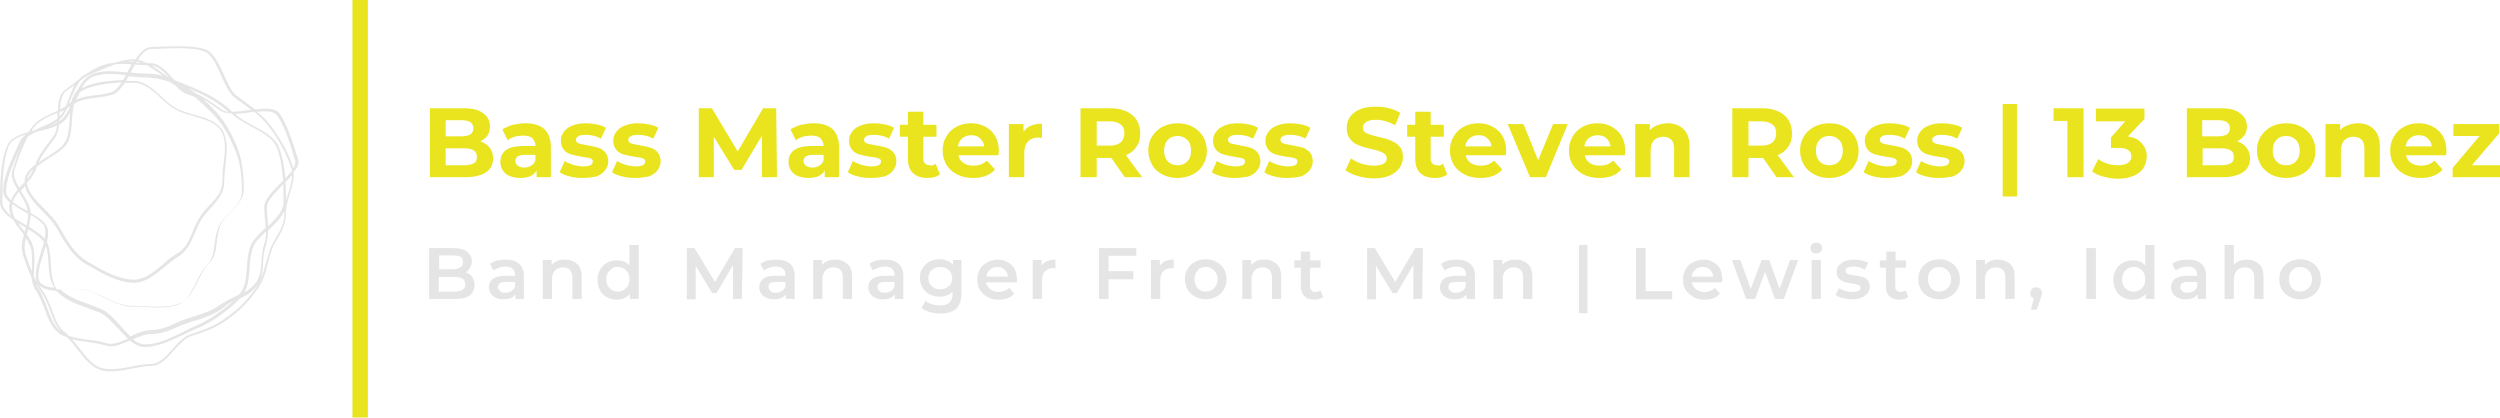<?xml version="1.0" encoding="utf-8"?>
<!-- Generator: Adobe Illustrator 24.2.1, SVG Export Plug-In . SVG Version: 6.00 Build 0)  -->
<svg version="1.1" id="Layer_1" xmlns="http://www.w3.org/2000/svg" xmlns:xlink="http://www.w3.org/1999/xlink" x="0px" y="0px"
	 viewBox="0 0 649 108.4" style="enable-background:new 0 0 649 108.4;" xml:space="preserve">
<style type="text/css">
	.st0{fill:#E5E5E5;}
	.st1{fill:#E9E41D;}
</style>
<g>
	<g transform="rotate(0 0 12)">
		<g transform="matrix(1 0 0 1 0 0)">
			<g>
				<path class="st0" d="M77.4,41.4c-0.2-0.5-0.3-1.1-0.5-1.6c-1.1-3.4-2.4-7.6-4.3-10.3c-1.1-1.5-3.6-1.4-6.4-1.1
					c-1.2-0.9-2.4-1.8-3.6-2.7c-0.4-0.3-0.7-0.5-1.1-0.8c-1.4-1-2.4-3.3-3.4-5.5c-1.3-2.9-2.7-5.9-4.9-6.6c-2.9-1-7.2-0.8-10.9-0.7
					c-1.1,0-2.1,0.1-3,0.1c-1.6,0-2.9,1.4-4.1,3.2c-0.2,0-0.4,0-0.6,0c-1.5,0-3.2,0.4-4.8,0.9c-1,0.1-1.9,0.2-2.7,0.5
					c-1.7,0.5-3.4,1.5-5,2.6l0,0c-0.6,0.2-1.1,0.6-1.5,1.1c-0.7,0.5-1.3,1-1.9,1.5c-0.6,0.4-1.2,0.9-1.8,1.3
					c-1.5,1.1-1.8,3.3-1.9,5.5c-0.3,0.1-0.5,0.2-0.8,0.3c-2.2,1-4.6,2-6,4c-0.3,0.4-0.6,0.8-0.8,1.2c-2.5,0.7-4.8,1.6-5.5,3.5
					C0.2,41.4,0,47.3,0,52.5c0,1.8,1.5,3.3,3.5,4.6c0.5,1,1.2,1.9,1.9,2.8C5.7,60.3,6,60.6,6.2,61c-0.5,1.7-0.8,3.4-0.2,5.3
					c0.7,2.1,1.3,3.9,2.2,5.7c0.1,1.2,0.4,2.4,1.1,3.4c0.9,1.2,1.5,2.9,2.2,4.6c0.9,2.5,1.9,5.1,3.8,6.5c0.6,0.5,1.4,0.8,2.2,1.1
					c0.9,0.9,1.7,1.9,2.6,3.1c1.7,2.2,3.6,4.6,5.9,5.3c0.8,0.3,1.7,0.4,2.7,0.4c1.7,0,3.6-0.3,5.4-0.7c1.7-0.3,3.5-0.7,5.1-0.7
					c2.4,0,4.3-2.1,6-4.1c1.4-1.5,2.8-3.1,4.3-3.6c4-1.3,6.4-2.1,9.6-4.4c3.3-2.4,5.2-4.3,7.5-7.5c1.7-2.4,2.3-4.4,2.9-6.9
					c0.2-0.9,0.5-1.9,0.8-2.9c0.4-1.4,1.1-2.6,1.8-3.7c1.1-2,2.1-3.8,2.1-6.4c0-1.7,0.5-3.4,1-5.1c0.6-1.9,1.2-3.9,1-5.7
					C77.3,43.5,77.7,42.4,77.4,41.4L77.4,41.4z M39.2,12.7c0.9,0,1.9,0,3-0.1c1.2,0,2.4-0.1,3.6-0.1c2.6,0,5.2,0.1,7.1,0.8
					c2,0.6,3.3,3.5,4.5,6.3c1.1,2.4,2.1,4.7,3.6,5.8c0.4,0.3,0.7,0.5,1.1,0.8c1,0.7,2.1,1.5,3.1,2.3c-0.2,0-0.5,0.1-0.7,0.1
					c-1.5,0.2-2.9,0.4-4.2,0.4c-2.7-2.6-5.9-4.5-10.3-6.3c-0.4-0.2-0.9-0.4-1.3-0.5c-1.1-0.5-2.3-1-3.4-1.4
					c-0.2-0.2-0.3-0.4-0.5-0.5c-1.7-1.9-3.4-3.9-5.7-3.9c-0.3,0-0.6,0-0.9,0c-0.8-0.4-1.6-0.7-2.4-0.9C36.9,13.9,38,12.7,39.2,12.7z
					 M72.9,47.5c-2.1,2.1-4.3,4.3-4.3,6.2c0,1.3,0.1,2.4,0.2,3.5c0.1,0.7,0.1,1.3,0.2,1.9c-1.6,1.5-3.2,3-3.9,4.6
					c-0.7,1.7-0.9,3.7-1,5.7c-0.2,2.8-0.4,5.4-2.1,7.1c-0.3,0.1-0.5,0.3-0.8,0.4c-1.2,0.6-2.5,1.2-3.7,2c-2.5,1.8-4.5,2.4-7.3,3.3
					c-0.5,0.2-1.1,0.3-1.6,0.5c-1.2,0.4-2.2,0.8-3.2,1.3c-2,0.9-3.8,1.7-6.3,1.7c-1.7,0-3.5,0.8-5.2,1.6c-1-0.8-1.9-1.9-2.8-2.9
					c-1.6-1.8-3.2-3.5-4.9-4.2c-1-0.4-2.1-0.8-3.1-1.2c-2.7-1-5.3-1.9-7.5-3.9c0.7,0,1.5,0,2.3,0c2.1-0.1,4.4-0.1,5.8,0.5
					c0.9,0.4,1.9,0.9,2.8,1.3c2.5,1.3,5.1,2.5,8.1,2.5c1,0,2.1,0.1,3.2,0.1c1.1,0.1,2.3,0.1,3.4,0.1c2,0,3.9-0.2,5.6-0.9
					c2.2-0.9,3.4-3.4,4.6-5.8c0.8-1.6,1.6-3.2,2.7-4.3c1.7-1.7,2-3.8,2.2-5.9c0.2-1.4,0.4-2.8,0.9-4.2c0.6-1.4,1.7-2.5,2.8-3.6
					c1.6-1.6,3.3-3.3,3.3-5.7c0-4.7-0.6-8.1-1.8-11.2c-1.8-4.3-3.7-7.3-6.1-9.7l-0.1-0.1c-0.9-0.9-1.7-1.7-2.6-2.5
					c1.4,0.8,2.7,1.7,4.3,2.9l0.1,0.1c0.7,0.5,1.7,0.7,2.9,0.7c0.1,0.1,0.2,0.2,0.3,0.2c1.3,1.3,3.1,2.2,5,3.3
					c2.7,1.4,5.5,2.9,6.5,5.3c0.9,2.1,1.4,4.9,1.7,8.6C73.3,47.2,73.1,47.4,72.9,47.5L72.9,47.5z M73.5,47.8c0.1,1.4,0.1,3,0.1,4.7
					c0,2.3-2,4.3-4,6.2c0-0.5-0.1-1-0.1-1.4c-0.1-1.1-0.2-2.2-0.2-3.5c0-1.7,2.1-3.8,4.1-5.8C73.4,48,73.5,47.8,73.5,47.8z
					 M69.1,60.1c0,1-0.1,2.1-0.5,3.2c-0.5,1.5-0.6,3-0.7,4.4c-0.1,2.1-0.3,4-1.5,5.7c-0.8,1.1-1.8,1.9-3,2.5
					c1.1-1.8,1.2-4.1,1.4-6.4c0.1-1.9,0.3-3.9,1-5.5C66.3,62.7,67.6,61.4,69.1,60.1z M60.6,78.1c-3.1,2.8-6.5,5.1-9.6,6.4
					c-1,0.4-2.2,1-3.3,1.6c-3.1,1.5-6.7,3.3-9.9,3.3c-1.2,0-2.2-0.5-3.3-1.3c1.6-0.7,3.2-1.4,4.7-1.4c2.7,0,4.6-0.8,6.6-1.7
					c1-0.4,2-0.9,3.1-1.2c0.6-0.2,1.1-0.4,1.6-0.5c2.8-0.9,4.9-1.5,7.5-3.4C58.8,79.1,59.7,78.6,60.6,78.1z M11.9,63.8
					c0.5,1.5,0.6,3.1,0.7,4.7c0.1,2.2,0.3,4.4,1.5,6.2c-1.4-0.1-2.7-0.4-3.5-1.2c-1.3-1.3-0.4-4.4,0.6-7.4
					C11.4,65.3,11.7,64.6,11.9,63.8z M11.6,62c-0.9-1.1-2.5-2.1-4.1-3.2c0.2-0.9,0.4-1.9,0.5-3c1.7,1,3.1,2,3.6,3.1
					C11.9,59.8,11.8,60.9,11.6,62z M13.2,68.5c-0.1-1.8-0.2-3.7-0.9-5.4c0-0.1-0.1-0.2-0.1-0.3c0.3-1.5,0.5-2.9,0-3.9
					c-0.6-1.4-2.3-2.5-4.2-3.6c-0.1-1.8-1.2-3.6-2.3-5.3c-0.1-0.2-0.2-0.4-0.3-0.5c0.3-0.3,0.6-0.6,0.9-1l0.2-0.2
					c0.5,2.4,2.6,4.6,4.7,6.7c1.3,1.3,2.5,2.6,3.3,3.9c0.2,0.3,0.4,0.7,0.6,1c1.9,3.3,3.9,6.8,7.3,8.7l0.7,0.4
					c3.3,1.9,7.5,4.4,11.7,4.4c3,0,5.5-2.1,7.8-4c1.2-1,2.3-1.9,3.4-2.6c2.6-1.5,3.5-3.8,4.5-6.1c0.5-1.1,0.9-2.2,1.6-3.4
					c0.7-1.2,1.7-2.3,2.6-3.3c1.7-1.9,3.5-3.8,3.5-6.7c0-1.3,0.2-2.8,0.3-4.2c0.4-3.3,0.8-6.6-0.7-9.2c-1.4-2.4-4.4-3.3-7.4-4.1
					c-1.7-0.5-3.4-1-4.7-1.7c-1.2-0.7-2.4-1.7-3.6-2.9c-2.3-2.1-4.6-4.2-7.5-4.2c-0.6,0-1.2,0-1.9,0c0.2-0.4,0.5-0.8,0.7-1.2
					c1.4,0.1,2.9,0.3,4.3,0.3c2.2,0,4.3,0.5,6.2,1.1c0.5,0.3,1,0.6,1.5,0.9c1,1.1,2.1,2,3.3,2.4c0.6,0.2,1.3,0.4,1.9,0.7
					c1.5,1.3,3,2.7,4.4,4.1l0.1,0.1c2.4,2.4,4.2,5.3,5.9,9.5c1.3,3,1.8,6.3,1.8,10.9c0,2.2-1.5,3.7-3.1,5.3c-1.2,1.2-2.4,2.4-3,3.9
					c-0.6,1.5-0.8,2.9-1,4.4c-0.3,2.1-0.5,4-2.1,5.6c-1.1,1.1-2,2.8-2.8,4.5c-1.1,2.3-2.3,4.6-4.3,5.5c-2.5,1-5.7,0.9-8.8,0.7
					c-1.1-0.1-2.2-0.1-3.3-0.1c-2.8,0-5.3-1.3-7.8-2.5c-0.9-0.5-1.9-1-2.9-1.4c-1.1-0.5-2.5-0.6-4-0.6c-0.7,0-1.4,0-2.1,0
					c-1,0-2,0.1-2.9,0C13.5,73.1,13.3,70.9,13.2,68.5L13.2,68.5z M4.6,49.3c-0.7,0.8-1.4,1.7-1.7,2.7c-0.8-0.7-1.3-1.5-1.3-2.4
					c0-3.1,1.6-6.6,3-9.7c0.4-0.8,0.7-1.6,1-2.3c0.1-0.2,0.2-0.4,0.3-0.6c-1.1,2.4-1.9,4.8-2.6,7C2.6,45.6,3.5,47.5,4.6,49.3z
					 M4.9,49.8l0.2,0.4c0.9,1.5,1.9,3,2.1,4.6l-0.4-0.2c-1.3-0.7-2.5-1.4-3.5-2.2C3.7,51.5,4.2,50.6,4.9,49.8z M9.3,44.1
					c0.1-0.3,0.2-0.6,0.3-0.9c0.9-0.7,1.9-1.3,2.9-2c2.1-1.3,4.1-2.5,5-4.1c0.9-1.6,1.1-4,1.2-6.2c0.1-1.2,0.2-2.4,0.4-3.5
					c0.1-0.2,0.2-0.3,0.2-0.5c1.7-1,3.5-1.3,5.5-1.5c1.4-0.2,2.8-0.4,4.4-0.8c1.2-0.4,2.2-1.6,3.2-3.1c0.8,0,1.6,0,2.3,0
					c2.7,0,5,2,7.1,4c1.2,1.1,2.4,2.2,3.7,2.9c1.4,0.8,3.2,1.3,4.9,1.8c2.8,0.8,5.7,1.6,7,3.8c1.4,2.3,1,5.6,0.6,8.8
					c-0.2,1.4-0.3,2.9-0.3,4.3c0,2.7-1.6,4.4-3.4,6.3c-1,1-2,2.1-2.7,3.4c-0.7,1.2-1.2,2.3-1.6,3.4c-1,2.4-1.9,4.5-4.3,5.8
					c-1.2,0.7-2.3,1.6-3.5,2.7c-2.3,1.9-4.6,3.9-7.4,3.9c-4,0-7.9-2.3-11.4-4.3l-0.7-0.4c-3.2-1.9-5.2-5.2-7-8.5
					c-0.2-0.3-0.4-0.7-0.6-1c-0.8-1.3-2-2.6-3.4-4C9.5,52.2,7.3,50,7,47.5C8,46.4,8.8,45.3,9.3,44.1z M7,46.5
					c0.2-0.9,0.8-1.8,1.6-2.6C8.3,44.9,7.7,45.7,7,46.5z M31.6,21.4c-0.8,1.2-1.7,2.2-2.6,2.5c-1.5,0.5-2.9,0.7-4.2,0.8
					c-1.7,0.2-3.4,0.4-5,1.2c0.3-0.6,0.6-1.3,0.9-1.9c0.2-0.1,0.3-0.3,0.5-0.4C23.9,22.1,28,21.6,31.6,21.4z M21.2,22.9
					c0.8-1.4,1.7-2.5,3-3c1.3-0.5,2.8-0.7,4.3-0.7c1.4,0,2.8,0.1,4.2,0.3c-0.3,0.4-0.5,0.9-0.8,1.3C28.4,20.9,24.1,21.3,21.2,22.9z
					 M42.1,18.9c-0.9-0.7-1.8-1.3-2.7-1.9c1.7,0.2,3.2,1.7,4.6,3.2C43.4,19.8,42.8,19.3,42.1,18.9z M47.3,22.7
					c0.5,0.3,1,0.6,1.5,0.9C48.3,23.3,47.8,23,47.3,22.7z M48.9,22.9c0.3,0.1,0.6,0.3,0.9,0.4c4,1.7,7,3.5,9.5,5.7
					c-0.7-0.1-1.4-0.2-1.8-0.6l-0.1-0.1c-2.4-1.7-4.1-3-6.5-4C50.3,23.8,49.6,23.3,48.9,22.9z M35.5,16c0.3,0.1,0.7,0.1,1,0.3
					c-0.3,0-0.6,0-0.9,0c-0.1,0-0.2,0-0.3,0C35.4,16.1,35.4,16,35.5,16z M35.6,16.8c0.9,0.1,1.7,0.1,2.5,0.1
					c1.2,0.7,2.5,1.6,3.7,2.4l0.6,0.4c-1.5-0.4-3-0.6-4.6-0.6c-1.3,0-2.6-0.1-3.9-0.3l0.1-0.2c0.4-0.6,0.7-1.3,1.1-1.9
					C35.2,16.8,35.4,16.8,35.6,16.8z M34.6,15.9c0.1,0,0.1,0,0.2,0c0,0.1-0.1,0.2-0.1,0.2c-0.6,0-1.3-0.1-1.9-0.1
					C33.4,16,34,15.9,34.6,15.9z M21,20.8c0.5-0.3,1-0.7,1.4-1c0.6-0.3,1.2-0.5,1.8-0.8c1.8-0.8,3.8-1.6,5.7-2.3
					c0.6-0.1,1.3-0.1,1.9-0.1c0.8,0,1.6,0,2.4,0.1c-0.3,0.5-0.6,1.1-0.9,1.6l-0.3,0.5c-3.2-0.3-6.5-0.7-9.1,0.5
					c-1.8,0.7-2.9,2.4-3.9,4.3c-0.8,0.7-1.2,1.8-1.5,2.9c-0.1,0.1-0.2,0.1-0.3,0.2c-0.1,0.1-0.2,0.1-0.3,0.2
					c0.2-0.4,0.3-0.9,0.5-1.3C19.2,23.8,19.9,22,21,20.8z M17.2,23.6c0.6-0.4,1.2-0.9,1.8-1.3l0.4-0.3c-0.6,1-1,2.3-1.5,3.5
					c-0.3,0.7-0.5,1.4-0.8,2.1c-0.5,0.3-1,0.5-1.5,0.8C15.7,26.3,16,24.5,17.2,23.6z M15.5,29.8c0-0.2,0-0.5,0-0.7
					c0.4-0.2,0.7-0.3,1.1-0.5c-0.3,0.7-0.7,1.2-1.2,1.7C15.5,30.2,15.5,29.8,15.5,29.8z M15.4,31.1c0.1-0.1,0.3-0.2,0.4-0.4
					c0.7-0.7,1.2-1.7,1.7-2.7c0.3-0.1,0.5-0.3,0.8-0.5c-0.6,1.3-1.3,2.6-2.2,3.4c-0.2,0.2-0.5,0.4-0.8,0.6
					C15.4,31.4,15.4,31.3,15.4,31.1z M15.3,32.4c0.5-0.3,0.9-0.6,1.3-0.9c0.6-0.6,1.1-1.4,1.6-2.3c0,0.6-0.1,1.1-0.1,1.7
					c-0.2,2.2-0.3,4.5-1.2,6c-0.8,1.4-2.7,2.6-4.8,3.9c-0.7,0.4-1.4,0.9-2.1,1.4c0.8-1.8,1.9-3.2,3.1-4.8c0.4-0.5,0.7-1,1.1-1.5
					C14.9,34.8,15.2,33.6,15.3,32.4z M14.7,31.9c-0.6,0.3-1.2,0.5-1.9,0.8c0.7-0.3,1.4-0.7,2-1.1C14.8,31.7,14.8,31.8,14.7,31.9z
					 M8.6,33.3c1.4-1.9,3.5-2.8,5.8-3.8l0.5-0.2l0,0.4c0,0.4,0,0.7,0,1.1c-1.1,0.8-2.5,1.5-4,2.1c-0.6,0.3-1.3,0.6-1.9,0.9
					c-0.2,0.1-0.5,0.1-0.7,0.2C8.3,33.7,8.5,33.5,8.6,33.3z M7.3,35.4c0.6-0.4,1.2-0.7,1.9-1.1c0.2-0.1,0.4-0.1,0.7-0.2
					c1.8-0.4,3.5-0.9,4.9-1.5c-0.1,1-0.4,2-0.9,2.7c-0.4,0.5-0.8,1-1.1,1.5c-1.5,1.9-2.7,3.5-3.6,5.9C7.5,44,6.4,45.3,6.4,47
					c0,0.1,0,0.2,0,0.3c-0.2,0.2-0.4,0.4-0.6,0.6c-0.3,0.3-0.5,0.6-0.8,0.8c-1-1.6-1.7-3.2-1.2-4.7C4.9,40.7,5.9,37.9,7.3,35.4z
					 M0.6,52.5c0-5.2,0.2-11,1.7-14.7c0.6-1.4,2.4-2.3,4.5-2.9c-0.8,0.6-1.5,1.3-1.9,2.3c-0.3,0.7-0.6,1.5-1,2.3
					c-1.4,3.2-3.1,6.8-3.1,10c0,1.2,0.7,2.2,1.8,3.1c-0.1,0.4-0.2,0.8-0.2,1.2c0,0.8,0.2,1.5,0.4,2.2C1.6,54.9,0.6,53.8,0.6,52.5z
					 M3.1,53.8c0-0.3,0-0.5,0.1-0.8c1,0.7,2.2,1.4,3.4,2.1c0.2,0.1,0.5,0.3,0.7,0.4c0,1.1-0.2,2-0.4,3l-0.4-0.2
					c-0.9-0.5-1.8-1.1-2.6-1.6C3.4,55.8,3.1,54.8,3.1,53.8z M5.9,59.5c-0.4-0.5-0.8-1-1.2-1.6c0.5,0.3,1,0.6,1.5,0.9l0.5,0.3
					c-0.1,0.4-0.2,0.7-0.3,1.1C6.3,60,6.1,59.8,5.9,59.5z M8.3,68.9c0,0.5,0,1,0,1.5c-0.6-1.3-1.1-2.7-1.6-4.2c-0.5-1.6-0.3-3,0-4.4
					c0.5,0.7,0.9,1.5,1.2,2.3C8.4,65.4,8.3,67.2,8.3,68.9z M8.9,68.9c0.1-1.7,0.1-3.6-0.4-5.2c-0.3-1-0.9-2-1.6-2.9
					C7,60.7,7,60.5,7.1,60.3c0.1-0.3,0.2-0.5,0.2-0.8c1.8,1.1,3.4,2.2,4.1,3.4c-0.2,1-0.6,2-0.9,3c-0.9,2.8-1.7,5.5-0.9,7.3
					c-0.3-0.5-0.5-0.9-0.8-1.4C8.8,70.9,8.9,69.9,8.9,68.9z M12.2,79.8c-0.7-1.8-1.3-3.5-2.2-4.8c-0.3-0.4-0.5-0.7-0.6-1.2
					c0.5,0.8,1,1.6,1.5,2.3c0.9,1.3,1.5,2.9,2.1,4.5c0.7,1.9,1.4,3.8,2.7,5.3C14,84.7,13.1,82.2,12.2,79.8z M16.9,86.3
					c-1.8-1.3-2.6-3.5-3.4-5.8c-0.6-1.6-1.2-3.3-2.2-4.7c-0.5-0.7-1-1.4-1.4-2.1c0.1,0.1,0.1,0.2,0.2,0.3c1,1,2.7,1.4,4.5,1.5
					c0,0,0.1,0.1,0.1,0.1c2.3,2.3,5.1,3.3,8.1,4.4c1,0.4,2,0.7,3,1.1c1.6,0.7,3.1,2.3,4.7,4c0.9,1,1.8,1.9,2.7,2.8
					c-2,0.9-3.9,1.7-5.6,1.2c-1.4-0.5-3-0.7-4.7-0.9c-1.8-0.2-3.5-0.5-5.1-1C17.6,86.8,17.3,86.5,16.9,86.3z M73.8,55.5
					c0,2.5-1,4.2-2.1,6.1c-0.7,1.2-1.4,2.4-1.8,3.8c-0.3,1.1-0.6,2-0.9,3c-0.6,2.4-1.2,4.4-2.8,6.7c-2.3,3.1-4.1,5-7.4,7.3
					c-3.1,2.3-5.5,3.1-9.4,4.4c-1.7,0.6-3.2,2.2-4.6,3.8c-1.7,1.9-3.4,3.9-5.6,3.9c-1.6,0-3.4,0.3-5.2,0.7c-2.7,0.5-5.6,1-7.8,0.3
					c-2.2-0.7-3.9-2.9-5.6-5.1c-0.6-0.8-1.3-1.6-1.9-2.3c1.3,0.3,2.7,0.5,4.1,0.7c1.7,0.2,3.3,0.5,4.6,0.9c0.4,0.1,0.9,0.2,1.4,0.2
					c1.6,0,3.3-0.8,4.9-1.5c1.2,1,2.5,1.7,3.9,1.7c3.4,0,7-1.8,10.2-3.3c1.2-0.6,2.3-1.1,3.3-1.5c3.7-1.5,7.8-4.4,11.2-7.8
					c1.7-0.8,3.2-1.7,4.4-3.3c1.4-1.9,1.5-3.9,1.6-6.1c0.1-1.4,0.2-2.9,0.7-4.3c0.5-1.5,0.6-2.8,0.6-4c1.6-1.5,3.3-3.1,4.1-4.8
					C73.8,55,73.8,55.2,73.8,55.5z M72.4,38.2c-1-2.5-3.9-4.1-6.7-5.6c-1.8-0.9-3.5-1.9-4.6-3c1.1-0.1,2.4-0.2,3.6-0.4
					c0.4-0.1,0.9-0.1,1.3-0.2c1.5,1.2,2.9,2.6,4,4.1c2.6,3.5,4.5,7.1,5.6,10.5c0.1,0.3,0.1,0.5,0.2,0.8c-0.5,0.6-1.1,1.2-1.7,1.9
					C73.8,42.9,73.2,40.2,72.4,38.2z M74.8,50.3c-0.2,0.6-0.4,1.2-0.5,1.8c0-1.7-0.1-3.3-0.2-4.8c0.6-0.6,1.2-1.2,1.7-1.8
					C75.8,47,75.3,48.6,74.8,50.3z M76.1,43.5c-1.1-3.5-3-7.1-5.7-10.7c-1-1.4-2.3-2.7-3.7-3.8c2.3-0.2,4.4-0.2,5.2,0.9
					c1.8,2.5,3.2,6.7,4.2,10.1c0.2,0.6,0.3,1.1,0.5,1.6c0.2,0.7,0,1.4-0.6,2.3C76.2,43.7,76.2,43.6,76.1,43.5z"/>
			</g>
		</g>
	</g>
	<g transform="rotate(0 111.498 63)">
		<g transform="matrix(1 0 0 1 0 0)">
			<path class="st0" d="M120.9,70.7c0.7,0.2,1.3,0.6,1.7,1.2s0.6,1.3,0.6,2.1l0,0c0,1.1-0.4,2-1.3,2.7s-2.2,0.9-3.9,0.9l0,0h-6.6
				V64.4h6.2c1.6,0,2.8,0.3,3.6,0.9c0.8,0.6,1.3,1.5,1.3,2.5l0,0c0,0.7-0.2,1.2-0.5,1.7C121.8,70,121.4,70.4,120.9,70.7L120.9,70.7z
				 M117.4,66.3H114v3.6h3.5c0.9,0,1.5-0.2,2-0.5c0.5-0.3,0.7-0.8,0.7-1.4l0,0c0-0.6-0.2-1.1-0.7-1.4
				C119,66.4,118.3,66.3,117.4,66.3L117.4,66.3z M117.9,75.7c1.9,0,2.9-0.6,2.9-1.9l0,0c0-1.3-1-1.9-2.9-1.9l0,0h-4v3.8H117.9z
				 M131.4,67.4c1.5,0,2.6,0.4,3.4,1.1c0.8,0.7,1.2,1.8,1.2,3.2l0,0v5.9h-2.2v-1.2c-0.3,0.4-0.7,0.8-1.2,1c-0.5,0.2-1.2,0.3-1.9,0.3
				l0,0c-0.8,0-1.4-0.1-2-0.4s-1-0.6-1.3-1.1c-0.3-0.5-0.5-1-0.5-1.6l0,0c0-0.9,0.3-1.6,1-2.2c0.7-0.5,1.7-0.8,3.2-0.8l0,0h2.6v-0.2
				c0-0.7-0.2-1.2-0.6-1.6s-1-0.6-1.9-0.6l0,0c-0.6,0-1.1,0.1-1.7,0.3c-0.5,0.2-1,0.4-1.4,0.7l0,0l-0.9-1.7c0.5-0.4,1.2-0.7,1.9-0.9
				C129.8,67.5,130.6,67.4,131.4,67.4L131.4,67.4z M131.1,76c0.6,0,1.1-0.1,1.6-0.4c0.5-0.3,0.8-0.7,1-1.2l0,0v-1.2h-2.4
				c-1.4,0-2,0.4-2,1.3l0,0c0,0.4,0.2,0.8,0.5,1C130,75.9,130.5,76,131.1,76L131.1,76z M146.7,67.4c1.3,0,2.3,0.4,3.1,1.1
				c0.8,0.7,1.2,1.8,1.2,3.3l0,0v5.8h-2.4v-5.5c0-0.9-0.2-1.5-0.6-2c-0.4-0.4-1-0.7-1.8-0.7l0,0c-0.9,0-1.6,0.3-2.1,0.8
				c-0.5,0.5-0.8,1.3-0.8,2.3l0,0v5.1h-2.4V67.5h2.3v1.3c0.4-0.5,0.9-0.8,1.5-1.1C145.2,67.5,145.9,67.4,146.7,67.4L146.7,67.4z
				 M163.4,63.6h2.4v14h-2.3v-1.3c-0.4,0.5-0.9,0.8-1.4,1.1s-1.2,0.4-1.9,0.4l0,0c-1,0-1.8-0.2-2.6-0.6c-0.8-0.4-1.4-1-1.8-1.8
				s-0.7-1.7-0.7-2.7l0,0c0-1,0.2-1.9,0.7-2.7s1-1.4,1.8-1.8c0.8-0.4,1.6-0.6,2.6-0.6l0,0c0.7,0,1.3,0.1,1.8,0.3
				c0.6,0.2,1,0.6,1.4,1l0,0V63.6z M160.4,75.7c0.6,0,1.1-0.1,1.5-0.4s0.8-0.6,1.1-1.1c0.3-0.5,0.4-1,0.4-1.7l0,0
				c0-0.6-0.1-1.2-0.4-1.7c-0.3-0.5-0.6-0.8-1.1-1.1s-1-0.4-1.5-0.4l0,0c-0.6,0-1.1,0.1-1.5,0.4s-0.8,0.6-1.1,1.1
				c-0.3,0.5-0.4,1-0.4,1.7l0,0c0,0.6,0.1,1.2,0.4,1.7c0.3,0.5,0.6,0.8,1.1,1.1S159.9,75.7,160.4,75.7L160.4,75.7z M192.6,77.6h-2.3
				l0-8.8l-4.3,7.3h-1.1l-4.3-7.1v8.7h-2.3V64.4h2l5.3,8.8l5.2-8.8h2L192.6,77.6z M201.7,67.4c1.5,0,2.6,0.4,3.4,1.1
				c0.8,0.7,1.2,1.8,1.2,3.2l0,0v5.9H204v-1.2c-0.3,0.4-0.7,0.8-1.2,1c-0.5,0.2-1.2,0.3-1.9,0.3l0,0c-0.8,0-1.4-0.1-2-0.4
				c-0.6-0.3-1-0.6-1.3-1.1c-0.3-0.5-0.5-1-0.5-1.6l0,0c0-0.9,0.3-1.6,1-2.2s1.7-0.8,3.2-0.8l0,0h2.6v-0.2c0-0.7-0.2-1.2-0.6-1.6
				s-1-0.6-1.9-0.6l0,0c-0.6,0-1.1,0.1-1.7,0.3s-1,0.4-1.4,0.7l0,0l-0.9-1.7c0.5-0.4,1.2-0.7,1.9-0.9
				C200,67.5,200.8,67.4,201.7,67.4L201.7,67.4z M201.3,76c0.6,0,1.1-0.1,1.6-0.4c0.5-0.3,0.8-0.7,1-1.2l0,0v-1.2h-2.4
				c-1.4,0-2,0.4-2,1.3l0,0c0,0.4,0.2,0.8,0.5,1C200.3,75.9,200.7,76,201.3,76L201.3,76z M216.9,67.4c1.3,0,2.3,0.4,3.1,1.1
				c0.8,0.7,1.2,1.8,1.2,3.3l0,0v5.8h-2.4v-5.5c0-0.9-0.2-1.5-0.6-2c-0.4-0.4-1-0.7-1.8-0.7l0,0c-0.9,0-1.6,0.3-2.1,0.8
				c-0.5,0.5-0.8,1.3-0.8,2.3l0,0v5.1h-2.4V67.5h2.3v1.3c0.4-0.5,0.9-0.8,1.5-1.1C215.5,67.5,216.2,67.4,216.9,67.4L216.9,67.4z
				 M229.9,67.4c1.5,0,2.6,0.4,3.4,1.1c0.8,0.7,1.2,1.8,1.2,3.2l0,0v5.9h-2.2v-1.2c-0.3,0.4-0.7,0.8-1.2,1c-0.5,0.2-1.2,0.3-1.9,0.3
				l0,0c-0.8,0-1.4-0.1-2-0.4c-0.6-0.3-1-0.6-1.3-1.1c-0.3-0.5-0.5-1-0.5-1.6l0,0c0-0.9,0.3-1.6,1-2.2c0.7-0.5,1.7-0.8,3.2-0.8l0,0
				h2.6v-0.2c0-0.7-0.2-1.2-0.6-1.6c-0.4-0.4-1-0.6-1.9-0.6l0,0c-0.6,0-1.1,0.1-1.7,0.3c-0.5,0.2-1,0.4-1.4,0.7l0,0l-0.9-1.7
				c0.5-0.4,1.2-0.7,1.9-0.9C228.3,67.5,229,67.4,229.9,67.4L229.9,67.4z M229.6,76c0.6,0,1.1-0.1,1.6-0.4c0.5-0.3,0.8-0.7,1-1.2
				l0,0v-1.2h-2.4c-1.4,0-2,0.4-2,1.3l0,0c0,0.4,0.2,0.8,0.5,1C228.5,75.9,229,76,229.6,76L229.6,76z M247.3,67.5h2.3v8.6
				c0,3.6-1.8,5.3-5.4,5.3l0,0c-1,0-1.9-0.1-2.8-0.4c-0.9-0.2-1.6-0.6-2.2-1.1l0,0l1.1-1.8c0.4,0.4,1,0.7,1.7,0.9
				c0.7,0.2,1.4,0.3,2.1,0.3l0,0c1.1,0,1.9-0.3,2.4-0.8c0.5-0.5,0.8-1.3,0.8-2.3l0,0v-0.5c-0.4,0.4-0.9,0.8-1.5,1
				c-0.6,0.2-1.2,0.3-1.9,0.3l0,0c-1,0-1.8-0.2-2.6-0.6c-0.8-0.4-1.4-1-1.8-1.7c-0.4-0.7-0.7-1.6-0.7-2.6l0,0c0-1,0.2-1.8,0.7-2.5
				c0.4-0.7,1.1-1.3,1.8-1.7c0.8-0.4,1.6-0.6,2.6-0.6l0,0c0.7,0,1.4,0.1,2,0.4c0.6,0.2,1.1,0.6,1.5,1.1l0,0V67.5z M244.1,75.1
				c0.9,0,1.6-0.3,2.2-0.8c0.6-0.5,0.9-1.2,0.9-2.1l0,0c0-0.8-0.3-1.5-0.9-2.1c-0.6-0.5-1.3-0.8-2.2-0.8l0,0c-0.9,0-1.6,0.3-2.2,0.8
				s-0.9,1.2-0.9,2.1l0,0c0,0.9,0.3,1.6,0.9,2.1C242.5,74.9,243.2,75.1,244.1,75.1L244.1,75.1z M264,72.6c0,0.2,0,0.4,0,0.7l0,0H256
				c0.1,0.7,0.5,1.3,1.1,1.8c0.6,0.4,1.3,0.7,2.2,0.7l0,0c1.1,0,2-0.4,2.7-1.1l0,0l1.3,1.5c-0.5,0.5-1,1-1.7,1.2
				c-0.7,0.3-1.5,0.4-2.3,0.4l0,0c-1.1,0-2.1-0.2-2.9-0.7c-0.8-0.4-1.5-1.1-2-1.8s-0.7-1.7-0.7-2.7l0,0c0-1,0.2-1.9,0.7-2.7
				c0.4-0.8,1.1-1.4,1.9-1.8c0.8-0.4,1.7-0.7,2.7-0.7l0,0c1,0,1.9,0.2,2.6,0.7c0.8,0.4,1.4,1,1.8,1.8C263.8,70.7,264,71.6,264,72.6
				L264,72.6z M258.9,69.3c-0.8,0-1.4,0.2-1.9,0.7c-0.5,0.4-0.8,1-1,1.8l0,0h5.7c-0.1-0.7-0.4-1.3-0.9-1.8
				C260.3,69.5,259.7,69.3,258.9,69.3L258.9,69.3z M270.4,69c0.7-1.1,1.9-1.6,3.6-1.6l0,0v2.3c-0.2,0-0.4-0.1-0.5-0.1l0,0
				c-0.9,0-1.6,0.3-2.2,0.8c-0.5,0.5-0.8,1.3-0.8,2.3l0,0v4.9h-2.4V67.5h2.3V69z M295,66.4h-7.2v4h6.4v2.1h-6.4v5.1h-2.5V64.4h9.7
				V66.4z M301.1,69c0.7-1.1,1.9-1.6,3.6-1.6l0,0v2.3c-0.2,0-0.4-0.1-0.5-0.1l0,0c-0.9,0-1.6,0.3-2.2,0.8c-0.5,0.5-0.8,1.3-0.8,2.3
				l0,0v4.9h-2.4V67.5h2.3V69z M313,77.7c-1,0-1.9-0.2-2.8-0.7s-1.5-1.1-1.9-1.8s-0.7-1.7-0.7-2.7l0,0c0-1,0.2-1.9,0.7-2.7
				c0.5-0.8,1.1-1.4,1.9-1.8c0.8-0.4,1.7-0.7,2.8-0.7l0,0c1,0,2,0.2,2.8,0.7c0.8,0.4,1.5,1.1,1.9,1.8c0.5,0.8,0.7,1.7,0.7,2.7l0,0
				c0,1-0.2,1.9-0.7,2.7c-0.5,0.8-1.1,1.4-1.9,1.8S314.1,77.7,313,77.7L313,77.7z M313,75.7c0.9,0,1.6-0.3,2.2-0.9s0.9-1.3,0.9-2.3
				l0,0c0-0.9-0.3-1.7-0.9-2.3s-1.3-0.9-2.2-0.9l0,0c-0.9,0-1.6,0.3-2.1,0.9s-0.8,1.3-0.8,2.3l0,0c0,0.9,0.3,1.7,0.8,2.3
				S312.2,75.7,313,75.7L313,75.7z M328.3,67.4c1.3,0,2.3,0.4,3.1,1.1c0.8,0.7,1.2,1.8,1.2,3.3l0,0v5.8h-2.4v-5.5
				c0-0.9-0.2-1.5-0.6-2c-0.4-0.4-1-0.7-1.8-0.7l0,0c-0.9,0-1.6,0.3-2.1,0.8c-0.5,0.5-0.8,1.3-0.8,2.3l0,0v5.1h-2.4V67.5h2.3v1.3
				c0.4-0.5,0.9-0.8,1.5-1.1S327.6,67.4,328.3,67.4L328.3,67.4z M342.8,75.4l0.7,1.7c-0.3,0.2-0.6,0.4-1,0.5s-0.8,0.2-1.3,0.2l0,0
				c-1.1,0-2-0.3-2.6-0.9c-0.6-0.6-0.9-1.4-0.9-2.5l0,0v-4.9h-1.7v-1.9h1.7v-2.3h2.4v2.3h2.7v1.9h-2.7v4.8c0,0.5,0.1,0.9,0.4,1.1
				c0.2,0.3,0.6,0.4,1,0.4l0,0C342,75.8,342.5,75.6,342.8,75.4L342.8,75.4z M369.2,77.6h-2.3l0-8.8l-4.3,7.3h-1.1l-4.3-7.1v8.7h-2.3
				V64.4h2l5.3,8.8l5.2-8.8h2L369.2,77.6z M378.3,67.4c1.5,0,2.6,0.4,3.4,1.1c0.8,0.7,1.2,1.8,1.2,3.2l0,0v5.9h-2.2v-1.2
				c-0.3,0.4-0.7,0.8-1.2,1c-0.5,0.2-1.2,0.3-1.9,0.3l0,0c-0.8,0-1.4-0.1-2-0.4c-0.6-0.3-1-0.6-1.3-1.1c-0.3-0.5-0.5-1-0.5-1.6l0,0
				c0-0.9,0.3-1.6,1-2.2c0.7-0.5,1.7-0.8,3.2-0.8l0,0h2.6v-0.2c0-0.7-0.2-1.2-0.6-1.6c-0.4-0.4-1-0.6-1.9-0.6l0,0
				c-0.6,0-1.1,0.1-1.7,0.3c-0.5,0.2-1,0.4-1.4,0.7l0,0l-0.9-1.7c0.5-0.4,1.2-0.7,1.9-0.9C376.6,67.5,377.4,67.4,378.3,67.4
				L378.3,67.4z M377.9,76c0.6,0,1.1-0.1,1.6-0.4c0.5-0.3,0.8-0.7,1-1.2l0,0v-1.2H378c-1.4,0-2,0.4-2,1.3l0,0c0,0.4,0.2,0.8,0.5,1
				C376.9,75.9,377.3,76,377.9,76L377.9,76z M393.5,67.4c1.3,0,2.3,0.4,3.1,1.1c0.8,0.7,1.2,1.8,1.2,3.3l0,0v5.8h-2.4v-5.5
				c0-0.9-0.2-1.5-0.6-2c-0.4-0.4-1-0.7-1.8-0.7l0,0c-0.9,0-1.6,0.3-2.1,0.8c-0.5,0.5-0.8,1.3-0.8,2.3l0,0v5.1h-2.4V67.5h2.3v1.3
				c0.4-0.5,0.9-0.8,1.5-1.1C392.1,67.5,392.7,67.4,393.5,67.4L393.5,67.4z M409.9,81.3V63.6h2.2v17.7H409.9z M424.7,77.6V64.4h2.5
				v11.2h6.9v2.1H424.7z M447.1,72.6c0,0.2,0,0.4,0,0.7l0,0h-7.9c0.1,0.7,0.5,1.3,1.1,1.8c0.6,0.4,1.3,0.7,2.2,0.7l0,0
				c1.1,0,2-0.4,2.7-1.1l0,0l1.3,1.5c-0.5,0.5-1,1-1.7,1.2c-0.7,0.3-1.5,0.4-2.3,0.4l0,0c-1.1,0-2.1-0.2-2.9-0.7s-1.5-1.1-2-1.8
				c-0.5-0.8-0.7-1.7-0.7-2.7l0,0c0-1,0.2-1.9,0.7-2.7c0.4-0.8,1.1-1.4,1.9-1.8c0.8-0.4,1.7-0.7,2.7-0.7l0,0c1,0,1.9,0.2,2.6,0.7
				c0.8,0.4,1.4,1,1.8,1.8C446.9,70.7,447.1,71.6,447.1,72.6L447.1,72.6z M442,69.3c-0.8,0-1.4,0.2-1.9,0.7c-0.5,0.4-0.8,1-1,1.8
				l0,0h5.7c-0.1-0.7-0.4-1.3-0.9-1.8C443.4,69.5,442.7,69.3,442,69.3L442,69.3z M464.7,67.5h2.1l-3.7,10.1h-2.3l-2.6-7l-2.6,7h-2.3
				l-3.7-10.1h2.2l2.7,7.5l2.8-7.5h2L462,75L464.7,67.5z M470.3,77.6V67.5h2.4v10.1H470.3z M471.5,65.8c-0.4,0-0.8-0.1-1.1-0.4
				c-0.3-0.3-0.4-0.6-0.4-1l0,0c0-0.4,0.1-0.7,0.4-1c0.3-0.3,0.6-0.4,1.1-0.4l0,0c0.4,0,0.8,0.1,1.1,0.4c0.3,0.3,0.4,0.6,0.4,1l0,0
				c0,0.4-0.1,0.8-0.4,1C472.3,65.7,471.9,65.8,471.5,65.8L471.5,65.8z M480.8,77.7c-0.8,0-1.6-0.1-2.4-0.3
				c-0.8-0.2-1.4-0.5-1.9-0.8l0,0l0.9-1.8c0.5,0.3,1,0.5,1.6,0.7c0.6,0.2,1.3,0.3,1.9,0.3l0,0c1.4,0,2.1-0.4,2.1-1.1l0,0
				c0-0.4-0.2-0.6-0.5-0.7c-0.4-0.1-0.9-0.3-1.7-0.4l0,0c-0.8-0.1-1.5-0.3-2-0.4c-0.5-0.2-1-0.5-1.4-0.9s-0.6-1-0.6-1.7l0,0
				c0-1,0.4-1.7,1.2-2.3c0.8-0.6,1.9-0.9,3.2-0.9l0,0c0.7,0,1.4,0.1,2.1,0.2c0.7,0.2,1.3,0.4,1.7,0.6l0,0l-0.9,1.8
				c-0.9-0.5-1.8-0.8-2.9-0.8l0,0c-0.7,0-1.2,0.1-1.6,0.3s-0.5,0.5-0.5,0.8l0,0c0,0.4,0.2,0.6,0.6,0.8c0.4,0.2,1,0.3,1.8,0.4l0,0
				c0.8,0.1,1.5,0.3,2,0.4s1,0.4,1.3,0.8c0.4,0.4,0.6,0.9,0.6,1.7l0,0c0,0.9-0.4,1.7-1.2,2.3C483.3,77.4,482.2,77.7,480.8,77.7
				L480.8,77.7z M494.7,75.4l0.7,1.7c-0.3,0.2-0.6,0.4-1,0.5c-0.4,0.1-0.8,0.2-1.3,0.2l0,0c-1.1,0-2-0.3-2.6-0.9
				c-0.6-0.6-0.9-1.4-0.9-2.5l0,0v-4.9H488v-1.9h1.7v-2.3h2.4v2.3h2.7v1.9H492v4.8c0,0.5,0.1,0.9,0.4,1.1c0.2,0.3,0.6,0.4,1,0.4l0,0
				C493.9,75.8,494.4,75.6,494.7,75.4L494.7,75.4z M503.4,77.7c-1,0-1.9-0.2-2.8-0.7c-0.8-0.4-1.5-1.1-1.9-1.8
				c-0.5-0.8-0.7-1.7-0.7-2.7l0,0c0-1,0.2-1.9,0.7-2.7c0.5-0.8,1.1-1.4,1.9-1.8c0.8-0.4,1.7-0.7,2.8-0.7l0,0c1,0,2,0.2,2.8,0.7
				c0.8,0.4,1.5,1.1,1.9,1.8c0.5,0.8,0.7,1.7,0.7,2.7l0,0c0,1-0.2,1.9-0.7,2.7c-0.5,0.8-1.1,1.4-1.9,1.8
				C505.4,77.5,504.4,77.7,503.4,77.7L503.4,77.7z M503.4,75.7c0.9,0,1.6-0.3,2.2-0.9c0.6-0.6,0.9-1.3,0.9-2.3l0,0
				c0-0.9-0.3-1.7-0.9-2.3c-0.6-0.6-1.3-0.9-2.2-0.9l0,0c-0.9,0-1.6,0.3-2.1,0.9c-0.6,0.6-0.8,1.3-0.8,2.3l0,0
				c0,0.9,0.3,1.7,0.8,2.3C501.8,75.4,502.5,75.7,503.4,75.7L503.4,75.7z M518.7,67.4c1.3,0,2.3,0.4,3.1,1.1
				c0.8,0.7,1.2,1.8,1.2,3.3l0,0v5.8h-2.4v-5.5c0-0.9-0.2-1.5-0.6-2c-0.4-0.4-1-0.7-1.8-0.7l0,0c-0.9,0-1.6,0.3-2.1,0.8
				c-0.5,0.5-0.8,1.3-0.8,2.3l0,0v5.1H513V67.5h2.3v1.3c0.4-0.5,0.9-0.8,1.5-1.1C517.3,67.5,517.9,67.4,518.7,67.4L518.7,67.4z
				 M528.6,74.6c0.4,0,0.8,0.1,1.1,0.4s0.4,0.7,0.4,1.1l0,0c0,0.2,0,0.4-0.1,0.6c-0.1,0.2-0.2,0.6-0.3,1l0,0l-1,2.7h-1.5l0.8-2.9
				c-0.3-0.1-0.5-0.3-0.7-0.5c-0.2-0.2-0.2-0.5-0.2-0.9l0,0c0-0.5,0.1-0.8,0.4-1.1S528.1,74.6,528.6,74.6L528.6,74.6z M541.6,77.6
				V64.4h2.5v13.2H541.6z M556.9,63.6h2.4v14H557v-1.3c-0.4,0.5-0.9,0.8-1.4,1.1c-0.6,0.2-1.2,0.4-1.9,0.4l0,0c-1,0-1.8-0.2-2.6-0.6
				c-0.8-0.4-1.4-1-1.8-1.8s-0.7-1.7-0.7-2.7l0,0c0-1,0.2-1.9,0.7-2.7s1-1.4,1.8-1.8s1.6-0.6,2.6-0.6l0,0c0.7,0,1.3,0.1,1.8,0.3
				c0.6,0.2,1,0.6,1.4,1l0,0V63.6z M553.9,75.7c0.6,0,1.1-0.1,1.5-0.4c0.5-0.3,0.8-0.6,1.1-1.1s0.4-1,0.4-1.7l0,0
				c0-0.6-0.1-1.2-0.4-1.7c-0.3-0.5-0.6-0.8-1.1-1.1c-0.5-0.3-1-0.4-1.5-0.4l0,0c-0.6,0-1.1,0.1-1.5,0.4s-0.8,0.6-1.1,1.1
				c-0.3,0.5-0.4,1-0.4,1.7l0,0c0,0.6,0.1,1.2,0.4,1.7s0.6,0.8,1.1,1.1S553.3,75.7,553.9,75.7L553.9,75.7z M568.1,67.4
				c1.5,0,2.6,0.4,3.4,1.1c0.8,0.7,1.2,1.8,1.2,3.2l0,0v5.9h-2.2v-1.2c-0.3,0.4-0.7,0.8-1.2,1c-0.5,0.2-1.2,0.3-1.9,0.3l0,0
				c-0.8,0-1.4-0.1-2-0.4s-1-0.6-1.3-1.1c-0.3-0.5-0.5-1-0.5-1.6l0,0c0-0.9,0.3-1.6,1-2.2c0.7-0.5,1.7-0.8,3.2-0.8l0,0h2.6v-0.2
				c0-0.7-0.2-1.2-0.6-1.6s-1-0.6-1.9-0.6l0,0c-0.6,0-1.1,0.1-1.7,0.3s-1,0.4-1.4,0.7l0,0l-0.9-1.7c0.5-0.4,1.2-0.7,1.9-0.9
				C566.5,67.5,567.2,67.4,568.1,67.4L568.1,67.4z M567.8,76c0.6,0,1.1-0.1,1.6-0.4c0.5-0.3,0.8-0.7,1-1.2l0,0v-1.2h-2.4
				c-1.4,0-2,0.4-2,1.3l0,0c0,0.4,0.2,0.8,0.5,1C566.7,75.9,567.2,76,567.8,76L567.8,76z M583.3,67.4c1.3,0,2.3,0.4,3.1,1.1
				c0.8,0.7,1.2,1.8,1.2,3.3l0,0v5.8h-2.4v-5.5c0-0.9-0.2-1.5-0.6-2c-0.4-0.4-1-0.7-1.8-0.7l0,0c-0.9,0-1.6,0.3-2.1,0.8
				c-0.5,0.5-0.8,1.3-0.8,2.3l0,0v5.1h-2.4v-14h2.4v5.1c0.4-0.4,0.9-0.7,1.4-1C582,67.5,582.6,67.4,583.3,67.4L583.3,67.4z
				 M597.1,77.7c-1,0-1.9-0.2-2.8-0.7s-1.5-1.1-1.9-1.8c-0.5-0.8-0.7-1.7-0.7-2.7l0,0c0-1,0.2-1.9,0.7-2.7c0.5-0.8,1.1-1.4,1.9-1.8
				c0.8-0.4,1.7-0.7,2.8-0.7l0,0c1,0,2,0.2,2.8,0.7c0.8,0.4,1.5,1.1,1.9,1.8c0.5,0.8,0.7,1.7,0.7,2.7l0,0c0,1-0.2,1.9-0.7,2.7
				c-0.5,0.8-1.1,1.4-1.9,1.8C599,77.5,598.1,77.7,597.1,77.7L597.1,77.7z M597.1,75.7c0.9,0,1.6-0.3,2.2-0.9
				c0.6-0.6,0.9-1.3,0.9-2.3l0,0c0-0.9-0.3-1.7-0.9-2.3c-0.6-0.6-1.3-0.9-2.2-0.9l0,0c-0.9,0-1.6,0.3-2.1,0.9
				c-0.6,0.6-0.8,1.3-0.8,2.3l0,0c0,0.9,0.3,1.7,0.8,2.3C595.5,75.4,596.2,75.7,597.1,75.7L597.1,75.7z"/>
		</g>
	</g>
	<g transform="rotate(0 111.498 27)">
		<g transform="matrix(1 0 0 1 0 0)">
			<path class="st1" d="M124.7,36.7c1,0.3,1.8,0.9,2.4,1.6s0.9,1.7,0.9,2.8l0,0c0,1.6-0.6,2.8-1.8,3.6c-1.2,0.8-3,1.3-5.3,1.3l0,0
				h-9.3V28.1h8.8c2.2,0,3.9,0.4,5,1.3c1.2,0.8,1.8,2,1.8,3.4l0,0c0,0.9-0.2,1.6-0.6,2.3S125.4,36.3,124.7,36.7L124.7,36.7z
				 M119.8,31.2h-4.1v4.2h4.1c1,0,1.8-0.2,2.3-0.5c0.5-0.4,0.8-0.9,0.8-1.6l0,0c0-0.7-0.3-1.2-0.8-1.6
				C121.6,31.4,120.8,31.2,119.8,31.2L119.8,31.2z M120.5,42.9c1.1,0,1.9-0.2,2.5-0.5s0.8-0.9,0.8-1.7l0,0c0-1.5-1.1-2.2-3.3-2.2
				l0,0h-4.8v4.4H120.5z M136.4,32c2.1,0,3.8,0.5,4.9,1.5c1.1,1,1.7,2.6,1.7,4.6l0,0V46h-3.7v-1.7c-0.8,1.3-2.2,1.9-4.2,1.9l0,0
				c-1.1,0-2-0.2-2.8-0.5s-1.4-0.9-1.8-1.5c-0.4-0.6-0.6-1.4-0.6-2.2l0,0c0-1.3,0.5-2.3,1.4-3s2.5-1.1,4.5-1.1l0,0h3.2
				c0-0.9-0.3-1.5-0.8-2c-0.5-0.5-1.3-0.7-2.4-0.7l0,0c-0.7,0-1.5,0.1-2.2,0.3c-0.7,0.2-1.3,0.5-1.8,0.9l0,0l-1.4-2.8
				c0.8-0.5,1.7-0.9,2.7-1.2C134.2,32.2,135.3,32,136.4,32L136.4,32z M136.1,43.5c0.7,0,1.3-0.2,1.8-0.5c0.5-0.3,0.9-0.8,1.1-1.4
				l0,0v-1.4h-2.7c-1.6,0-2.5,0.5-2.5,1.6l0,0c0,0.5,0.2,0.9,0.6,1.2S135.4,43.5,136.1,43.5L136.1,43.5z M151.3,46.2
				c-1.1,0-2.3-0.1-3.4-0.4c-1.1-0.3-2-0.6-2.6-1.1l0,0l1.3-2.9c0.6,0.4,1.4,0.7,2.2,1c0.9,0.2,1.7,0.4,2.6,0.4l0,0
				c1.7,0,2.5-0.4,2.5-1.3l0,0c0-0.4-0.2-0.7-0.7-0.8s-1.2-0.3-2.1-0.4l0,0c-1.1-0.2-2.1-0.4-2.8-0.6s-1.4-0.6-1.9-1.2
				s-0.8-1.4-0.8-2.4l0,0c0-0.9,0.3-1.6,0.8-2.3s1.2-1.2,2.2-1.6c1-0.4,2.1-0.6,3.4-0.6l0,0c1,0,1.9,0.1,2.9,0.3
				c1,0.2,1.8,0.5,2.4,0.9l0,0l-1.3,2.8c-1.2-0.7-2.5-1-4-1l0,0c-0.9,0-1.5,0.1-1.9,0.4c-0.4,0.2-0.6,0.5-0.6,0.9l0,0
				c0,0.4,0.2,0.7,0.7,0.9s1.2,0.3,2.2,0.5l0,0c1.1,0.2,2.1,0.4,2.8,0.6c0.7,0.2,1.3,0.6,1.9,1.2c0.5,0.6,0.8,1.4,0.8,2.4l0,0
				c0,0.9-0.3,1.6-0.8,2.3c-0.5,0.7-1.3,1.2-2.2,1.6C153.8,46,152.6,46.2,151.3,46.2L151.3,46.2z M164.9,46.2
				c-1.1,0-2.3-0.1-3.4-0.4c-1.1-0.3-2-0.6-2.6-1.1l0,0l1.3-2.9c0.6,0.4,1.4,0.7,2.2,1c0.9,0.2,1.7,0.4,2.6,0.4l0,0
				c1.7,0,2.5-0.4,2.5-1.3l0,0c0-0.4-0.2-0.7-0.7-0.8c-0.5-0.2-1.2-0.3-2.1-0.4l0,0c-1.1-0.2-2.1-0.4-2.8-0.6
				c-0.7-0.2-1.4-0.6-1.9-1.2c-0.5-0.6-0.8-1.4-0.8-2.4l0,0c0-0.9,0.3-1.6,0.8-2.3s1.2-1.2,2.2-1.6s2.1-0.6,3.4-0.6l0,0
				c1,0,1.9,0.1,2.9,0.3c1,0.2,1.8,0.5,2.4,0.9l0,0l-1.3,2.8c-1.2-0.7-2.5-1-4-1l0,0c-0.9,0-1.5,0.1-1.9,0.4
				c-0.4,0.2-0.6,0.5-0.6,0.9l0,0c0,0.4,0.2,0.7,0.7,0.9s1.2,0.3,2.2,0.5l0,0c1.1,0.2,2.1,0.4,2.8,0.6c0.7,0.2,1.3,0.6,1.9,1.2
				c0.5,0.6,0.8,1.4,0.8,2.4l0,0c0,0.9-0.3,1.6-0.8,2.3c-0.5,0.7-1.3,1.2-2.2,1.6C167.4,46,166.3,46.2,164.9,46.2L164.9,46.2z
				 M201.7,46h-3.9l0-10.8l-5.3,8.9h-1.9l-5.3-8.6V46h-3.9V28.1h3.4l6.7,11.2l6.6-11.2h3.4L201.7,46z M211.2,32
				c2.1,0,3.8,0.5,4.9,1.5c1.1,1,1.7,2.6,1.7,4.6l0,0V46h-3.7v-1.7c-0.8,1.3-2.2,1.9-4.2,1.9l0,0c-1.1,0-2-0.2-2.8-0.5
				s-1.4-0.9-1.8-1.5c-0.4-0.6-0.6-1.4-0.6-2.2l0,0c0-1.3,0.5-2.3,1.4-3c1-0.7,2.5-1.1,4.5-1.1l0,0h3.2c0-0.9-0.3-1.5-0.8-2
				c-0.5-0.5-1.3-0.7-2.4-0.7l0,0c-0.7,0-1.5,0.1-2.2,0.3c-0.7,0.2-1.3,0.5-1.8,0.9l0,0l-1.4-2.8c0.8-0.5,1.7-0.9,2.7-1.2
				C209,32.2,210.1,32,211.2,32L211.2,32z M210.9,43.5c0.7,0,1.3-0.2,1.8-0.5c0.5-0.3,0.9-0.8,1.1-1.4l0,0v-1.4h-2.7
				c-1.6,0-2.5,0.5-2.5,1.6l0,0c0,0.5,0.2,0.9,0.6,1.2S210.2,43.5,210.9,43.5L210.9,43.5z M226.1,46.2c-1.1,0-2.3-0.1-3.4-0.4
				c-1.1-0.3-2-0.6-2.6-1.1l0,0l1.3-2.9c0.6,0.4,1.4,0.7,2.2,1c0.9,0.2,1.7,0.4,2.6,0.4l0,0c1.7,0,2.5-0.4,2.5-1.3l0,0
				c0-0.4-0.2-0.7-0.7-0.8c-0.5-0.2-1.2-0.3-2.1-0.4l0,0c-1.1-0.2-2.1-0.4-2.8-0.6s-1.4-0.6-1.9-1.2c-0.5-0.6-0.8-1.4-0.8-2.4l0,0
				c0-0.9,0.3-1.6,0.8-2.3c0.5-0.7,1.2-1.2,2.2-1.6s2.1-0.6,3.4-0.6l0,0c1,0,1.9,0.1,2.9,0.3c1,0.2,1.8,0.5,2.4,0.9l0,0l-1.3,2.8
				c-1.2-0.7-2.5-1-4-1l0,0c-0.9,0-1.5,0.1-1.9,0.4c-0.4,0.2-0.6,0.5-0.6,0.9l0,0c0,0.4,0.2,0.7,0.7,0.9s1.2,0.3,2.2,0.5l0,0
				c1.1,0.2,2.1,0.4,2.8,0.6c0.7,0.2,1.3,0.6,1.9,1.2c0.5,0.6,0.8,1.4,0.8,2.4l0,0c0,0.9-0.3,1.6-0.8,2.3c-0.5,0.7-1.3,1.2-2.2,1.6
				C228.6,46,227.4,46.2,226.1,46.2L226.1,46.2z M242.9,42.5l1.1,2.8c-0.4,0.3-0.9,0.5-1.4,0.7c-0.6,0.1-1.2,0.2-1.8,0.2l0,0
				c-1.6,0-2.9-0.4-3.8-1.3c-0.9-0.8-1.3-2.1-1.3-3.7l0,0v-5.7h-2.1v-3.1h2.1v-3.4h4v3.4h3.4v3.1h-3.4v5.6c0,0.6,0.1,1,0.4,1.3
				s0.7,0.5,1.3,0.5l0,0C241.9,43.1,242.4,42.9,242.9,42.5L242.9,42.5z M259.3,39.2c0,0.1,0,0.4-0.1,1.1l0,0h-10.4
				c0.2,0.9,0.6,1.5,1.3,2c0.7,0.5,1.6,0.7,2.6,0.7l0,0c0.7,0,1.4-0.1,1.9-0.3c0.6-0.2,1.1-0.6,1.6-1l0,0l2.1,2.3
				c-1.3,1.5-3.2,2.2-5.7,2.2l0,0c-1.6,0-2.9-0.3-4.1-0.9s-2.1-1.4-2.8-2.5c-0.6-1.1-1-2.3-1-3.7l0,0c0-1.4,0.3-2.6,1-3.7
				c0.6-1.1,1.5-1.9,2.6-2.5c1.1-0.6,2.4-0.9,3.8-0.9l0,0c1.4,0,2.6,0.3,3.7,0.9c1.1,0.6,2,1.4,2.6,2.5
				C259,36.5,259.3,37.7,259.3,39.2L259.3,39.2z M252.1,35.1c-0.9,0-1.7,0.3-2.3,0.8s-1,1.2-1.1,2.1l0,0h6.8
				c-0.1-0.9-0.5-1.6-1.1-2.1C253.8,35.3,253,35.1,252.1,35.1L252.1,35.1z M265.8,34.1c0.5-0.7,1.1-1.2,1.9-1.5s1.7-0.5,2.8-0.5l0,0
				v3.7c-0.4,0-0.7-0.1-0.9-0.1l0,0c-1.1,0-2,0.3-2.7,1c-0.6,0.6-1,1.6-1,2.9l0,0V46h-4V32.2h3.8V34.1z M296.5,46H292l-3.5-5h-0.2
				h-3.6v5h-4.2V28.1h7.8c1.6,0,3,0.3,4.1,0.8s2.1,1.3,2.7,2.3s0.9,2.1,0.9,3.5l0,0c0,1.3-0.3,2.5-1,3.4c-0.6,1-1.6,1.7-2.7,2.2l0,0
				L296.5,46z M291.9,34.6c0-1-0.3-1.8-1-2.3c-0.6-0.5-1.6-0.8-2.8-0.8l0,0h-3.4v6.3h3.4c1.2,0,2.2-0.3,2.8-0.8
				S291.9,35.6,291.9,34.6L291.9,34.6z M305.7,46.2c-1.5,0-2.8-0.3-3.9-0.9c-1.2-0.6-2.1-1.4-2.7-2.5s-1-2.3-1-3.7l0,0
				c0-1.4,0.3-2.6,1-3.7s1.6-1.9,2.7-2.5c1.2-0.6,2.5-0.9,3.9-0.9l0,0c1.5,0,2.8,0.3,3.9,0.9s2,1.4,2.7,2.5c0.6,1.1,1,2.3,1,3.7l0,0
				c0,1.4-0.3,2.6-1,3.7c-0.6,1.1-1.5,1.9-2.7,2.5S307.1,46.2,305.7,46.2L305.7,46.2z M305.7,42.9c1,0,1.9-0.3,2.5-1
				c0.7-0.7,1-1.6,1-2.8l0,0c0-1.2-0.3-2.1-1-2.8c-0.7-0.7-1.5-1-2.5-1l0,0c-1,0-1.9,0.3-2.5,1c-0.7,0.7-1,1.6-1,2.8l0,0
				c0,1.2,0.3,2.1,1,2.8C303.8,42.6,304.7,42.9,305.7,42.9L305.7,42.9z M320.6,46.2c-1.1,0-2.3-0.1-3.4-0.4c-1.1-0.3-2-0.6-2.6-1.1
				l0,0l1.3-2.9c0.6,0.4,1.4,0.7,2.2,1c0.9,0.2,1.7,0.4,2.6,0.4l0,0c1.7,0,2.5-0.4,2.5-1.3l0,0c0-0.4-0.2-0.7-0.7-0.8
				s-1.2-0.3-2.1-0.4l0,0c-1.1-0.2-2.1-0.4-2.8-0.6c-0.7-0.2-1.4-0.6-1.9-1.2c-0.5-0.6-0.8-1.4-0.8-2.4l0,0c0-0.9,0.3-1.6,0.8-2.3
				s1.2-1.2,2.2-1.6s2.1-0.6,3.4-0.6l0,0c1,0,1.9,0.1,2.9,0.3c1,0.2,1.8,0.5,2.4,0.9l0,0l-1.3,2.8c-1.2-0.7-2.5-1-4-1l0,0
				c-0.9,0-1.5,0.1-1.9,0.4c-0.4,0.2-0.6,0.5-0.6,0.9l0,0c0,0.4,0.2,0.7,0.7,0.9s1.2,0.3,2.2,0.5l0,0c1.1,0.2,2.1,0.4,2.8,0.6
				c0.7,0.2,1.3,0.6,1.9,1.2c0.5,0.6,0.8,1.4,0.8,2.4l0,0c0,0.9-0.3,1.6-0.8,2.3c-0.5,0.7-1.3,1.2-2.2,1.6
				C323.1,46,321.9,46.2,320.6,46.2L320.6,46.2z M334.2,46.2c-1.1,0-2.3-0.1-3.4-0.4c-1.1-0.3-2-0.6-2.6-1.1l0,0l1.3-2.9
				c0.6,0.4,1.4,0.7,2.2,1c0.9,0.2,1.7,0.4,2.6,0.4l0,0c1.7,0,2.5-0.4,2.5-1.3l0,0c0-0.4-0.2-0.7-0.7-0.8c-0.5-0.2-1.2-0.3-2.1-0.4
				l0,0c-1.1-0.2-2.1-0.4-2.8-0.6s-1.4-0.6-1.9-1.2c-0.5-0.6-0.8-1.4-0.8-2.4l0,0c0-0.9,0.3-1.6,0.8-2.3c0.5-0.7,1.2-1.2,2.2-1.6
				s2.1-0.6,3.4-0.6l0,0c1,0,1.9,0.1,2.9,0.3c1,0.2,1.8,0.5,2.4,0.9l0,0l-1.3,2.8c-1.2-0.7-2.5-1-4-1l0,0c-0.9,0-1.5,0.1-1.9,0.4
				c-0.4,0.2-0.6,0.5-0.6,0.9l0,0c0,0.4,0.2,0.7,0.7,0.9c0.5,0.2,1.2,0.3,2.2,0.5l0,0c1.1,0.2,2.1,0.4,2.8,0.6
				c0.7,0.2,1.3,0.6,1.9,1.2c0.5,0.6,0.8,1.4,0.8,2.4l0,0c0,0.9-0.3,1.6-0.8,2.3c-0.5,0.7-1.3,1.2-2.2,1.6
				C336.7,46,335.5,46.2,334.2,46.2L334.2,46.2z M356.6,46.3c-1.4,0-2.8-0.2-4.1-0.6c-1.3-0.4-2.4-0.9-3.2-1.5l0,0l1.4-3.1
				c0.8,0.6,1.7,1,2.7,1.4c1.1,0.3,2.1,0.5,3.2,0.5l0,0c1.2,0,2.1-0.2,2.6-0.5c0.6-0.4,0.8-0.8,0.8-1.4l0,0c0-0.4-0.2-0.8-0.5-1.1
				s-0.8-0.5-1.3-0.7c-0.5-0.2-1.2-0.4-2.1-0.6l0,0c-1.4-0.3-2.5-0.6-3.4-1c-0.9-0.3-1.6-0.8-2.2-1.6c-0.6-0.7-0.9-1.7-0.9-2.9l0,0
				c0-1,0.3-2,0.8-2.8c0.6-0.8,1.4-1.5,2.6-2c1.1-0.5,2.5-0.7,4.2-0.7l0,0c1.1,0,2.3,0.1,3.4,0.4s2.1,0.7,2.9,1.2l0,0l-1.3,3.2
				c-1.7-0.9-3.3-1.4-5-1.4l0,0c-1.2,0-2,0.2-2.6,0.6c-0.6,0.4-0.8,0.9-0.8,1.5l0,0c0,0.6,0.3,1.1,1,1.4c0.6,0.3,1.6,0.6,2.9,0.9
				l0,0c1.4,0.3,2.5,0.6,3.4,1s1.6,0.8,2.2,1.5c0.6,0.7,0.9,1.6,0.9,2.8l0,0c0,1-0.3,2-0.9,2.8c-0.6,0.8-1.4,1.5-2.6,2
				C359.6,46.1,358.2,46.3,356.6,46.3L356.6,46.3z M374.6,42.5l1.1,2.8c-0.4,0.3-0.9,0.5-1.4,0.7c-0.6,0.1-1.2,0.2-1.8,0.2l0,0
				c-1.6,0-2.9-0.4-3.8-1.3c-0.9-0.8-1.3-2.1-1.3-3.7l0,0v-5.7h-2.1v-3.1h2.1v-3.4h4v3.4h3.4v3.1h-3.4v5.6c0,0.6,0.1,1,0.4,1.3
				c0.3,0.3,0.7,0.5,1.3,0.5l0,0C373.6,43.1,374.1,42.9,374.6,42.5L374.6,42.5z M391,39.2c0,0.1,0,0.4-0.1,1.1l0,0h-10.4
				c0.2,0.9,0.6,1.5,1.3,2c0.7,0.5,1.6,0.7,2.6,0.7l0,0c0.7,0,1.4-0.1,1.9-0.3c0.6-0.2,1.1-0.6,1.6-1l0,0L390,44
				c-1.3,1.5-3.2,2.2-5.7,2.2l0,0c-1.6,0-2.9-0.3-4.1-0.9c-1.2-0.6-2.1-1.4-2.8-2.5c-0.6-1.1-1-2.3-1-3.7l0,0c0-1.4,0.3-2.6,1-3.7
				c0.6-1.1,1.5-1.9,2.6-2.5c1.1-0.6,2.4-0.9,3.8-0.9l0,0c1.4,0,2.6,0.3,3.7,0.9c1.1,0.6,2,1.4,2.6,2.5
				C390.7,36.5,391,37.7,391,39.2L391,39.2z M383.8,35.1c-0.9,0-1.7,0.3-2.3,0.8c-0.6,0.5-1,1.2-1.1,2.1l0,0h6.8
				c-0.1-0.9-0.5-1.6-1.1-2.1C385.5,35.3,384.7,35.1,383.8,35.1L383.8,35.1z M403.2,32.2h3.8L401.3,46h-4.1l-5.8-13.8h4.1l3.8,9.4
				L403.2,32.2z M421.9,39.2c0,0.1,0,0.4-0.1,1.1l0,0h-10.4c0.2,0.9,0.6,1.5,1.3,2c0.7,0.5,1.6,0.7,2.6,0.7l0,0
				c0.7,0,1.4-0.1,1.9-0.3c0.6-0.2,1.1-0.6,1.6-1l0,0l2.1,2.3c-1.3,1.5-3.2,2.2-5.7,2.2l0,0c-1.6,0-2.9-0.3-4.1-0.9
				s-2.1-1.4-2.8-2.5s-1-2.3-1-3.7l0,0c0-1.4,0.3-2.6,1-3.7c0.6-1.1,1.5-1.9,2.6-2.5c1.1-0.6,2.4-0.9,3.8-0.9l0,0
				c1.4,0,2.6,0.3,3.7,0.9c1.1,0.6,2,1.4,2.6,2.5C421.6,36.5,421.9,37.7,421.9,39.2L421.9,39.2z M414.7,35.1c-0.9,0-1.7,0.3-2.3,0.8
				s-1,1.2-1.1,2.1l0,0h6.8c-0.1-0.9-0.5-1.6-1.1-2.1C416.4,35.3,415.6,35.1,414.7,35.1L414.7,35.1z M432.9,32
				c1.7,0,3.1,0.5,4.1,1.5c1.1,1,1.6,2.5,1.6,4.6l0,0V46h-4v-7.3c0-1.1-0.2-1.9-0.7-2.4c-0.5-0.5-1.2-0.8-2.1-0.8l0,0
				c-1,0-1.8,0.3-2.4,0.9c-0.6,0.6-0.9,1.6-0.9,2.8l0,0V46h-4V32.2h3.8v1.6c0.5-0.6,1.2-1,2-1.3C431.1,32.2,432,32,432.9,32
				L432.9,32z M465.7,46h-4.5l-3.5-5h-0.2h-3.6v5h-4.2V28.1h7.8c1.6,0,3,0.3,4.1,0.8c1.2,0.5,2.1,1.3,2.7,2.3c0.6,1,0.9,2.1,0.9,3.5
				l0,0c0,1.3-0.3,2.5-1,3.4c-0.6,1-1.6,1.7-2.7,2.2l0,0L465.7,46z M461.1,34.6c0-1-0.3-1.8-1-2.3c-0.6-0.5-1.6-0.8-2.8-0.8l0,0
				h-3.4v6.3h3.4c1.2,0,2.2-0.3,2.8-0.8C460.8,36.4,461.1,35.6,461.1,34.6L461.1,34.6z M474.9,46.2c-1.5,0-2.8-0.3-3.9-0.9
				s-2.1-1.4-2.7-2.5c-0.6-1.1-1-2.3-1-3.7l0,0c0-1.4,0.3-2.6,1-3.7c0.6-1.1,1.6-1.9,2.7-2.5s2.5-0.9,3.9-0.9l0,0
				c1.5,0,2.8,0.3,3.9,0.9s2,1.4,2.7,2.5c0.6,1.1,1,2.3,1,3.7l0,0c0,1.4-0.3,2.6-1,3.7c-0.6,1.1-1.5,1.9-2.7,2.5
				S476.4,46.2,474.9,46.2L474.9,46.2z M474.9,42.9c1,0,1.9-0.3,2.5-1c0.7-0.7,1-1.6,1-2.8l0,0c0-1.2-0.3-2.1-1-2.8
				c-0.7-0.7-1.5-1-2.5-1l0,0c-1,0-1.9,0.3-2.5,1c-0.7,0.7-1,1.6-1,2.8l0,0c0,1.2,0.3,2.1,1,2.8C473,42.6,473.9,42.9,474.9,42.9
				L474.9,42.9z M489.8,46.2c-1.1,0-2.3-0.1-3.4-0.4s-2-0.6-2.6-1.1l0,0l1.3-2.9c0.6,0.4,1.4,0.7,2.2,1c0.9,0.2,1.7,0.4,2.6,0.4l0,0
				c1.7,0,2.5-0.4,2.5-1.3l0,0c0-0.4-0.2-0.7-0.7-0.8c-0.5-0.2-1.2-0.3-2.1-0.4l0,0c-1.1-0.2-2.1-0.4-2.8-0.6
				c-0.7-0.2-1.4-0.6-1.9-1.2c-0.5-0.6-0.8-1.4-0.8-2.4l0,0c0-0.9,0.3-1.6,0.8-2.3c0.5-0.7,1.2-1.2,2.2-1.6c1-0.4,2.1-0.6,3.4-0.6
				l0,0c1,0,1.9,0.1,2.9,0.3c1,0.2,1.8,0.5,2.4,0.9l0,0l-1.3,2.8c-1.2-0.7-2.5-1-4-1l0,0c-0.9,0-1.5,0.1-1.9,0.4
				c-0.4,0.2-0.6,0.5-0.6,0.9l0,0c0,0.4,0.2,0.7,0.7,0.9s1.2,0.3,2.2,0.5l0,0c1.1,0.2,2.1,0.4,2.8,0.6c0.7,0.2,1.3,0.6,1.9,1.2
				c0.5,0.6,0.8,1.4,0.8,2.4l0,0c0,0.9-0.3,1.6-0.8,2.3c-0.5,0.7-1.3,1.2-2.2,1.6C492.3,46,491.1,46.2,489.8,46.2L489.8,46.2z
				 M503.4,46.2c-1.1,0-2.3-0.1-3.4-0.4c-1.1-0.3-2-0.6-2.6-1.1l0,0l1.3-2.9c0.6,0.4,1.4,0.7,2.2,1c0.9,0.2,1.7,0.4,2.6,0.4l0,0
				c1.7,0,2.5-0.4,2.5-1.3l0,0c0-0.4-0.2-0.7-0.7-0.8c-0.5-0.2-1.2-0.3-2.1-0.4l0,0c-1.1-0.2-2.1-0.4-2.8-0.6
				c-0.7-0.2-1.4-0.6-1.9-1.2c-0.5-0.6-0.8-1.4-0.8-2.4l0,0c0-0.9,0.3-1.6,0.8-2.3s1.2-1.2,2.2-1.6c1-0.4,2.1-0.6,3.4-0.6l0,0
				c1,0,1.9,0.1,2.9,0.3c1,0.2,1.8,0.5,2.4,0.9l0,0l-1.3,2.8c-1.2-0.7-2.5-1-4-1l0,0c-0.9,0-1.5,0.1-1.9,0.4
				c-0.4,0.2-0.6,0.5-0.6,0.9l0,0c0,0.4,0.2,0.7,0.7,0.9c0.5,0.2,1.2,0.3,2.2,0.5l0,0c1.1,0.2,2.1,0.4,2.8,0.6
				c0.7,0.2,1.3,0.6,1.9,1.2c0.5,0.6,0.8,1.4,0.8,2.4l0,0c0,0.9-0.3,1.6-0.8,2.3c-0.5,0.7-1.3,1.2-2.2,1.6
				C505.9,46,504.8,46.2,503.4,46.2L503.4,46.2z M519.9,51V27h3.7v24H519.9z M533.2,28.1h7.7V46h-4.2V31.4h-3.6V28.1z M552.4,35.4
				c1.6,0.3,2.8,0.8,3.6,1.8c0.8,0.9,1.3,2,1.3,3.4l0,0c0,1-0.3,2-0.8,2.9c-0.5,0.9-1.4,1.6-2.5,2.1s-2.5,0.8-4.1,0.8l0,0
				c-1.3,0-2.5-0.2-3.7-0.5c-1.2-0.3-2.3-0.8-3.1-1.4l0,0l1.6-3.2c0.7,0.5,1.5,0.9,2.4,1.2c0.9,0.3,1.8,0.4,2.8,0.4l0,0
				c1,0,1.9-0.2,2.5-0.6c0.6-0.4,0.9-1,0.9-1.7l0,0c0-1.5-1.1-2.2-3.4-2.2l0,0h-1.9v-2.7l3.7-4.2h-7.6v-3.3h12.6v2.7L552.4,35.4z
				 M580.8,36.7c1,0.3,1.8,0.9,2.4,1.6c0.6,0.8,0.9,1.7,0.9,2.8l0,0c0,1.6-0.6,2.8-1.8,3.6c-1.2,0.8-3,1.3-5.3,1.3l0,0h-9.3V28.1
				h8.8c2.2,0,3.9,0.4,5,1.3c1.2,0.8,1.8,2,1.8,3.4l0,0c0,0.9-0.2,1.6-0.6,2.3C582.1,35.8,581.5,36.3,580.8,36.7L580.8,36.7z
				 M575.8,31.2h-4.1v4.2h4.1c1,0,1.8-0.2,2.3-0.5c0.5-0.4,0.8-0.9,0.8-1.6l0,0c0-0.7-0.3-1.2-0.8-1.6
				C577.6,31.4,576.9,31.2,575.8,31.2L575.8,31.2z M576.6,42.9c1.1,0,1.9-0.2,2.5-0.5c0.6-0.4,0.8-0.9,0.8-1.7l0,0
				c0-1.5-1.1-2.2-3.3-2.2l0,0h-4.8v4.4H576.6z M593.5,46.2c-1.5,0-2.8-0.3-3.9-0.9s-2.1-1.4-2.7-2.5s-1-2.3-1-3.7l0,0
				c0-1.4,0.3-2.6,1-3.7s1.6-1.9,2.7-2.5s2.5-0.9,3.9-0.9l0,0c1.5,0,2.8,0.3,3.9,0.9s2,1.4,2.7,2.5c0.6,1.1,1,2.3,1,3.7l0,0
				c0,1.4-0.3,2.6-1,3.7c-0.6,1.1-1.5,1.9-2.7,2.5S594.9,46.2,593.5,46.2L593.5,46.2z M593.5,42.9c1,0,1.9-0.3,2.5-1
				c0.7-0.7,1-1.6,1-2.8l0,0c0-1.2-0.3-2.1-1-2.8c-0.7-0.7-1.5-1-2.5-1l0,0c-1,0-1.9,0.3-2.5,1c-0.7,0.7-1,1.6-1,2.8l0,0
				c0,1.2,0.3,2.1,1,2.8C591.6,42.6,592.5,42.9,593.5,42.9L593.5,42.9z M612.1,32c1.7,0,3.1,0.5,4.1,1.5c1.1,1,1.6,2.5,1.6,4.6l0,0
				V46h-4v-7.3c0-1.1-0.2-1.9-0.7-2.4c-0.5-0.5-1.2-0.8-2.1-0.8l0,0c-1,0-1.8,0.3-2.4,0.9c-0.6,0.6-0.9,1.6-0.9,2.8l0,0V46h-4V32.2
				h3.8v1.6c0.5-0.6,1.2-1,2-1.3C610.3,32.2,611.2,32,612.1,32L612.1,32z M635.1,39.2c0,0.1,0,0.4-0.1,1.1l0,0h-10.4
				c0.2,0.9,0.6,1.5,1.3,2c0.7,0.5,1.6,0.7,2.6,0.7l0,0c0.7,0,1.4-0.1,1.9-0.3c0.6-0.2,1.1-0.6,1.6-1l0,0l2.1,2.3
				c-1.3,1.5-3.2,2.2-5.7,2.2l0,0c-1.6,0-2.9-0.3-4.1-0.9c-1.2-0.6-2.1-1.4-2.8-2.5s-1-2.3-1-3.7l0,0c0-1.4,0.3-2.6,1-3.7
				c0.6-1.1,1.5-1.9,2.6-2.5c1.1-0.6,2.4-0.9,3.8-0.9l0,0c1.4,0,2.6,0.3,3.7,0.9c1.1,0.6,2,1.4,2.6,2.5
				C634.8,36.5,635.1,37.7,635.1,39.2L635.1,39.2z M627.9,35.1c-0.9,0-1.7,0.3-2.3,0.8s-1,1.2-1.1,2.1l0,0h6.8
				c-0.1-0.9-0.5-1.6-1.1-2.1C629.6,35.3,628.8,35.1,627.9,35.1L627.9,35.1z M641.7,42.9h7.3V46h-12.3v-2.4l7-8.3h-6.8v-3.1h11.9
				v2.4L641.7,42.9z"/>
		</g>
	</g>
	<g transform="rotate(0 91.498 0)">
		<rect x="91.5" class="st1" width="4" height="108.4"/>
	</g>
</g>
</svg>
